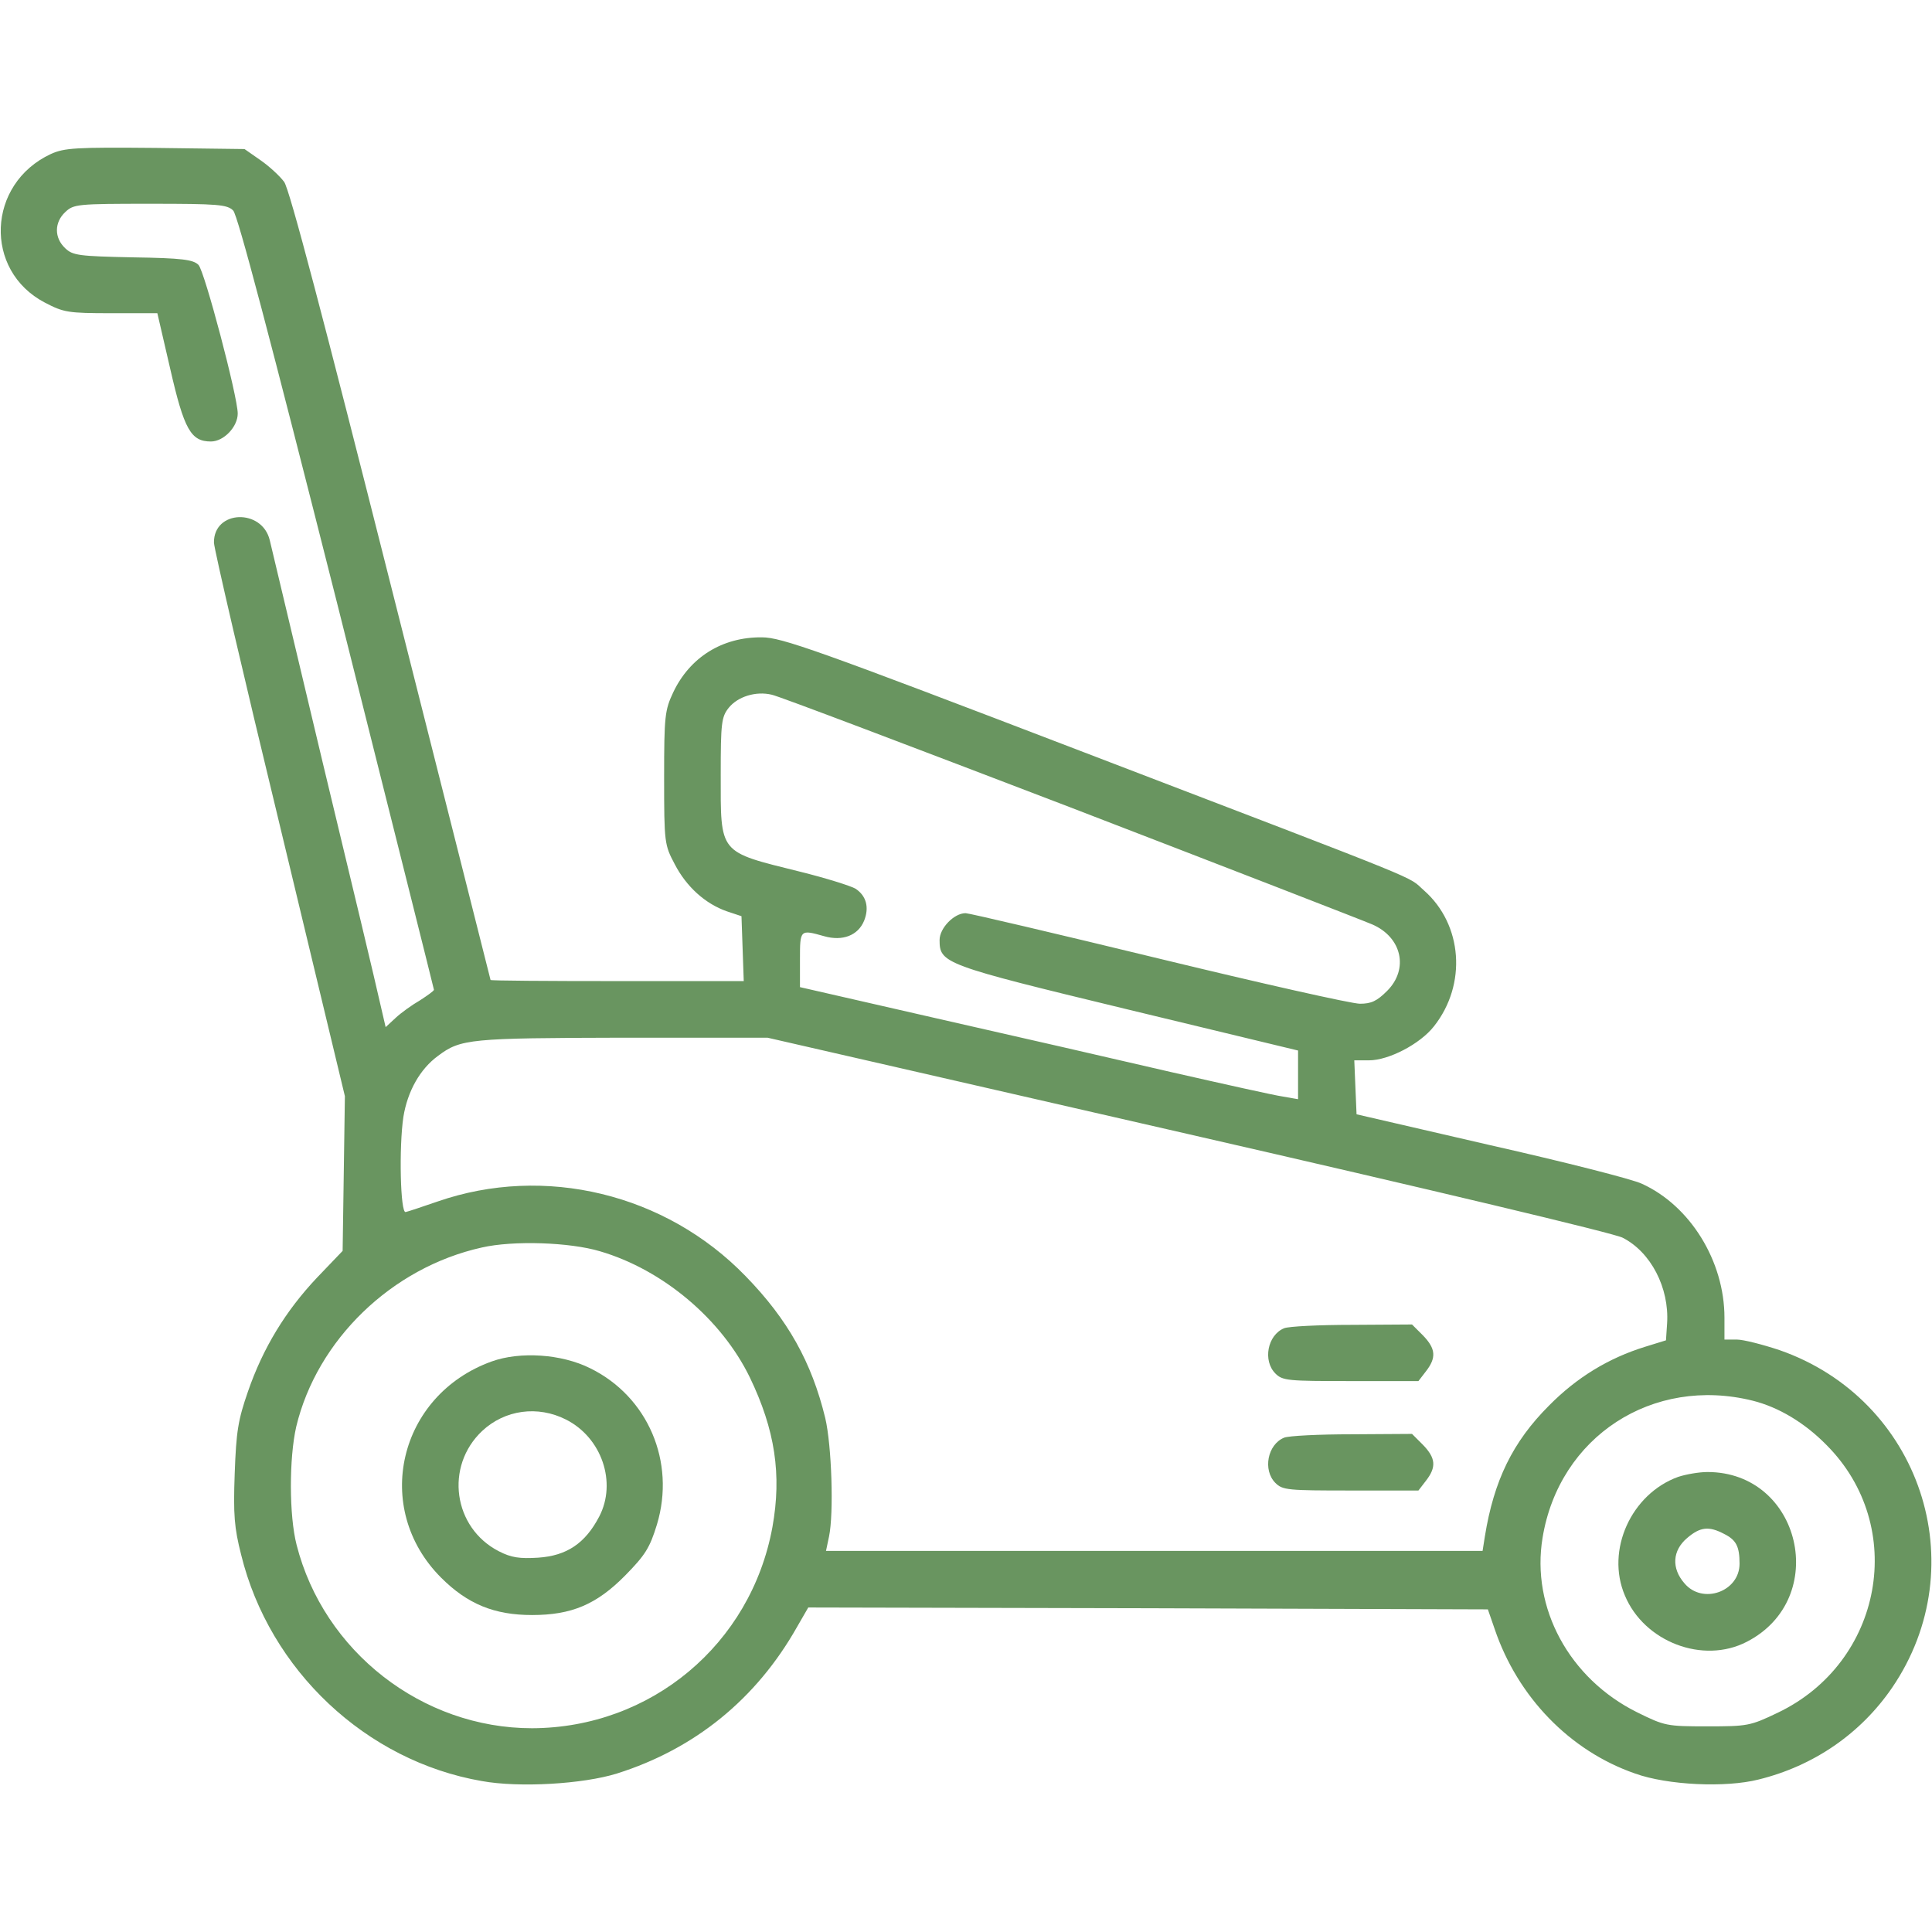 <?xml version="1.0" standalone="no"?>
<!DOCTYPE svg PUBLIC "-//W3C//DTD SVG 20010904//EN"
 "http://www.w3.org/TR/2001/REC-SVG-20010904/DTD/svg10.dtd">
<svg version="1.0" xmlns="http://www.w3.org/2000/svg"
 width="512pt" height="512pt" viewBox="0 0 512 512"
 preserveAspectRatio="xMidYMid meet">

<g transform="translate(0,512) scale(0.1,-0.1)"
fill="#699560" stroke="none">
<path d="M135 4712 c-170 -79 -179 -309 -16 -394 50 -26 61 -28 176 -28 l122
0 34 -147 c37 -162 55 -193 108 -193 34 0 71 39 71 74 0 45 -88 378 -104 394
-14 14 -43 18 -174 20 -143 3 -159 5 -179 24 -30 28 -29 69 0 96 22 21 32 22
225 22 180 0 204 -2 220 -18 12 -12 97 -335 275 -1039 141 -562 257 -1024 257
-1026 0 -3 -17 -15 -37 -28 -21 -12 -50 -33 -64 -46 l-27 -25 -16 69 c-8 37
-76 322 -151 633 -74 311 -137 575 -140 588 -20 85 -149 81 -148 -6 0 -15 78
-351 174 -747 l173 -720 -3 -205 -3 -205 -68 -71 c-83 -88 -143 -186 -183
-302 -26 -75 -31 -105 -35 -217 -4 -110 -1 -144 17 -215 75 -306 331 -547 638
-600 99 -18 268 -8 358 20 206 65 369 197 477 388 l30 52 901 -2 900 -3 18
-52 c61 -180 199 -323 372 -383 86 -31 240 -38 327 -16 147 36 271 122 354
243 222 325 75 765 -298 895 -45 15 -96 28 -113 28 l-33 0 0 58 c0 150 -91
297 -219 355 -25 12 -206 58 -401 102 l-355 82 -3 71 -3 72 39 0 c52 0 135 43
172 90 88 111 76 270 -26 360 -47 41 34 8 -903 367 -707 271 -800 304 -852
304 -105 1 -191 -53 -235 -146 -22 -47 -24 -62 -24 -226 0 -173 1 -178 28
-229 31 -60 81 -105 138 -125 l39 -13 3 -86 3 -86 -336 0 c-184 0 -335 1 -335
3 0 1 -119 471 -264 1045 -178 705 -269 1052 -283 1070 -11 15 -39 41 -62 57
l-43 30 -236 3 c-213 2 -241 0 -277 -16z m2700 -1731 c418 -161 779 -301 802
-311 78 -34 97 -118 39 -176 -27 -27 -42 -34 -72 -34 -22 0 -262 54 -534 120
-272 66 -502 120 -511 120 -31 0 -69 -40 -69 -71 0 -62 10 -66 498 -184 l452
-109 0 -64 0 -65 -40 7 c-22 3 -156 33 -297 65 -142 33 -421 97 -620 142
l-363 83 0 73 c0 80 0 80 64 62 49 -14 90 2 106 41 14 35 6 66 -23 85 -12 7
-78 28 -147 45 -217 54 -210 45 -210 258 0 136 2 152 21 176 24 30 72 45 114
35 17 -3 372 -138 790 -298z m312 -866 c642 -147 1130 -263 1153 -275 75 -38
124 -133 118 -227 l-3 -45 -55 -17 c-97 -30 -181 -81 -255 -156 -96 -96 -146
-198 -170 -347 l-6 -38 -870 0 -870 0 8 38 c13 62 7 242 -10 314 -36 148 -99
261 -211 376 -212 219 -533 296 -816 198 -41 -14 -79 -27 -85 -28 -14 -4 -18
172 -6 252 11 68 44 127 92 162 60 45 84 47 488 48 l385 0 1113 -255z m-1557
-311 c167 -49 322 -180 397 -334 67 -139 85 -258 60 -397 -57 -311 -322 -532
-637 -533 -291 0 -552 203 -624 486 -20 78 -20 229 -1 313 55 230 253 422 492
475 83 19 233 14 313 -10z m3055 -396 c68 -17 137 -58 195 -117 216 -216 150
-577 -129 -710 -73 -35 -80 -36 -187 -36 -107 0 -112 1 -185 37 -180 89 -282
277 -251 463 44 268 292 429 557 363z"/>
<path d="M3403 1600 c-44 -18 -57 -86 -23 -120 19 -19 33 -20 199 -20 l180 0
20 26 c28 36 26 60 -8 95 l-29 29 -159 -1 c-87 0 -168 -4 -180 -9z"/>
<path d="M3403 1310 c-44 -18 -57 -86 -23 -120 19 -19 33 -20 199 -20 l180 0
20 26 c28 36 26 60 -8 95 l-29 29 -159 -1 c-87 0 -168 -4 -180 -9z"/>
<path d="M1303 1512 c-247 -89 -318 -389 -134 -573 70 -70 141 -99 241 -99
105 0 171 28 247 105 53 54 65 73 84 135 50 166 -24 339 -177 414 -76 38 -186
45 -261 18z m197 -154 c95 -48 135 -167 88 -257 -37 -71 -86 -104 -162 -109
-49 -3 -71 0 -104 17 -121 62 -144 225 -44 319 60 56 147 68 222 30z"/>
<path d="M4447 1206 c-124 -45 -192 -194 -141 -314 51 -123 207 -183 323 -123
222 114 144 450 -104 450 -22 0 -57 -6 -78 -13z m122 -151 c32 -16 41 -33 41
-79 0 -74 -98 -109 -146 -52 -35 40 -32 87 7 120 35 30 58 32 98 11z"/>
</g>
</svg>
